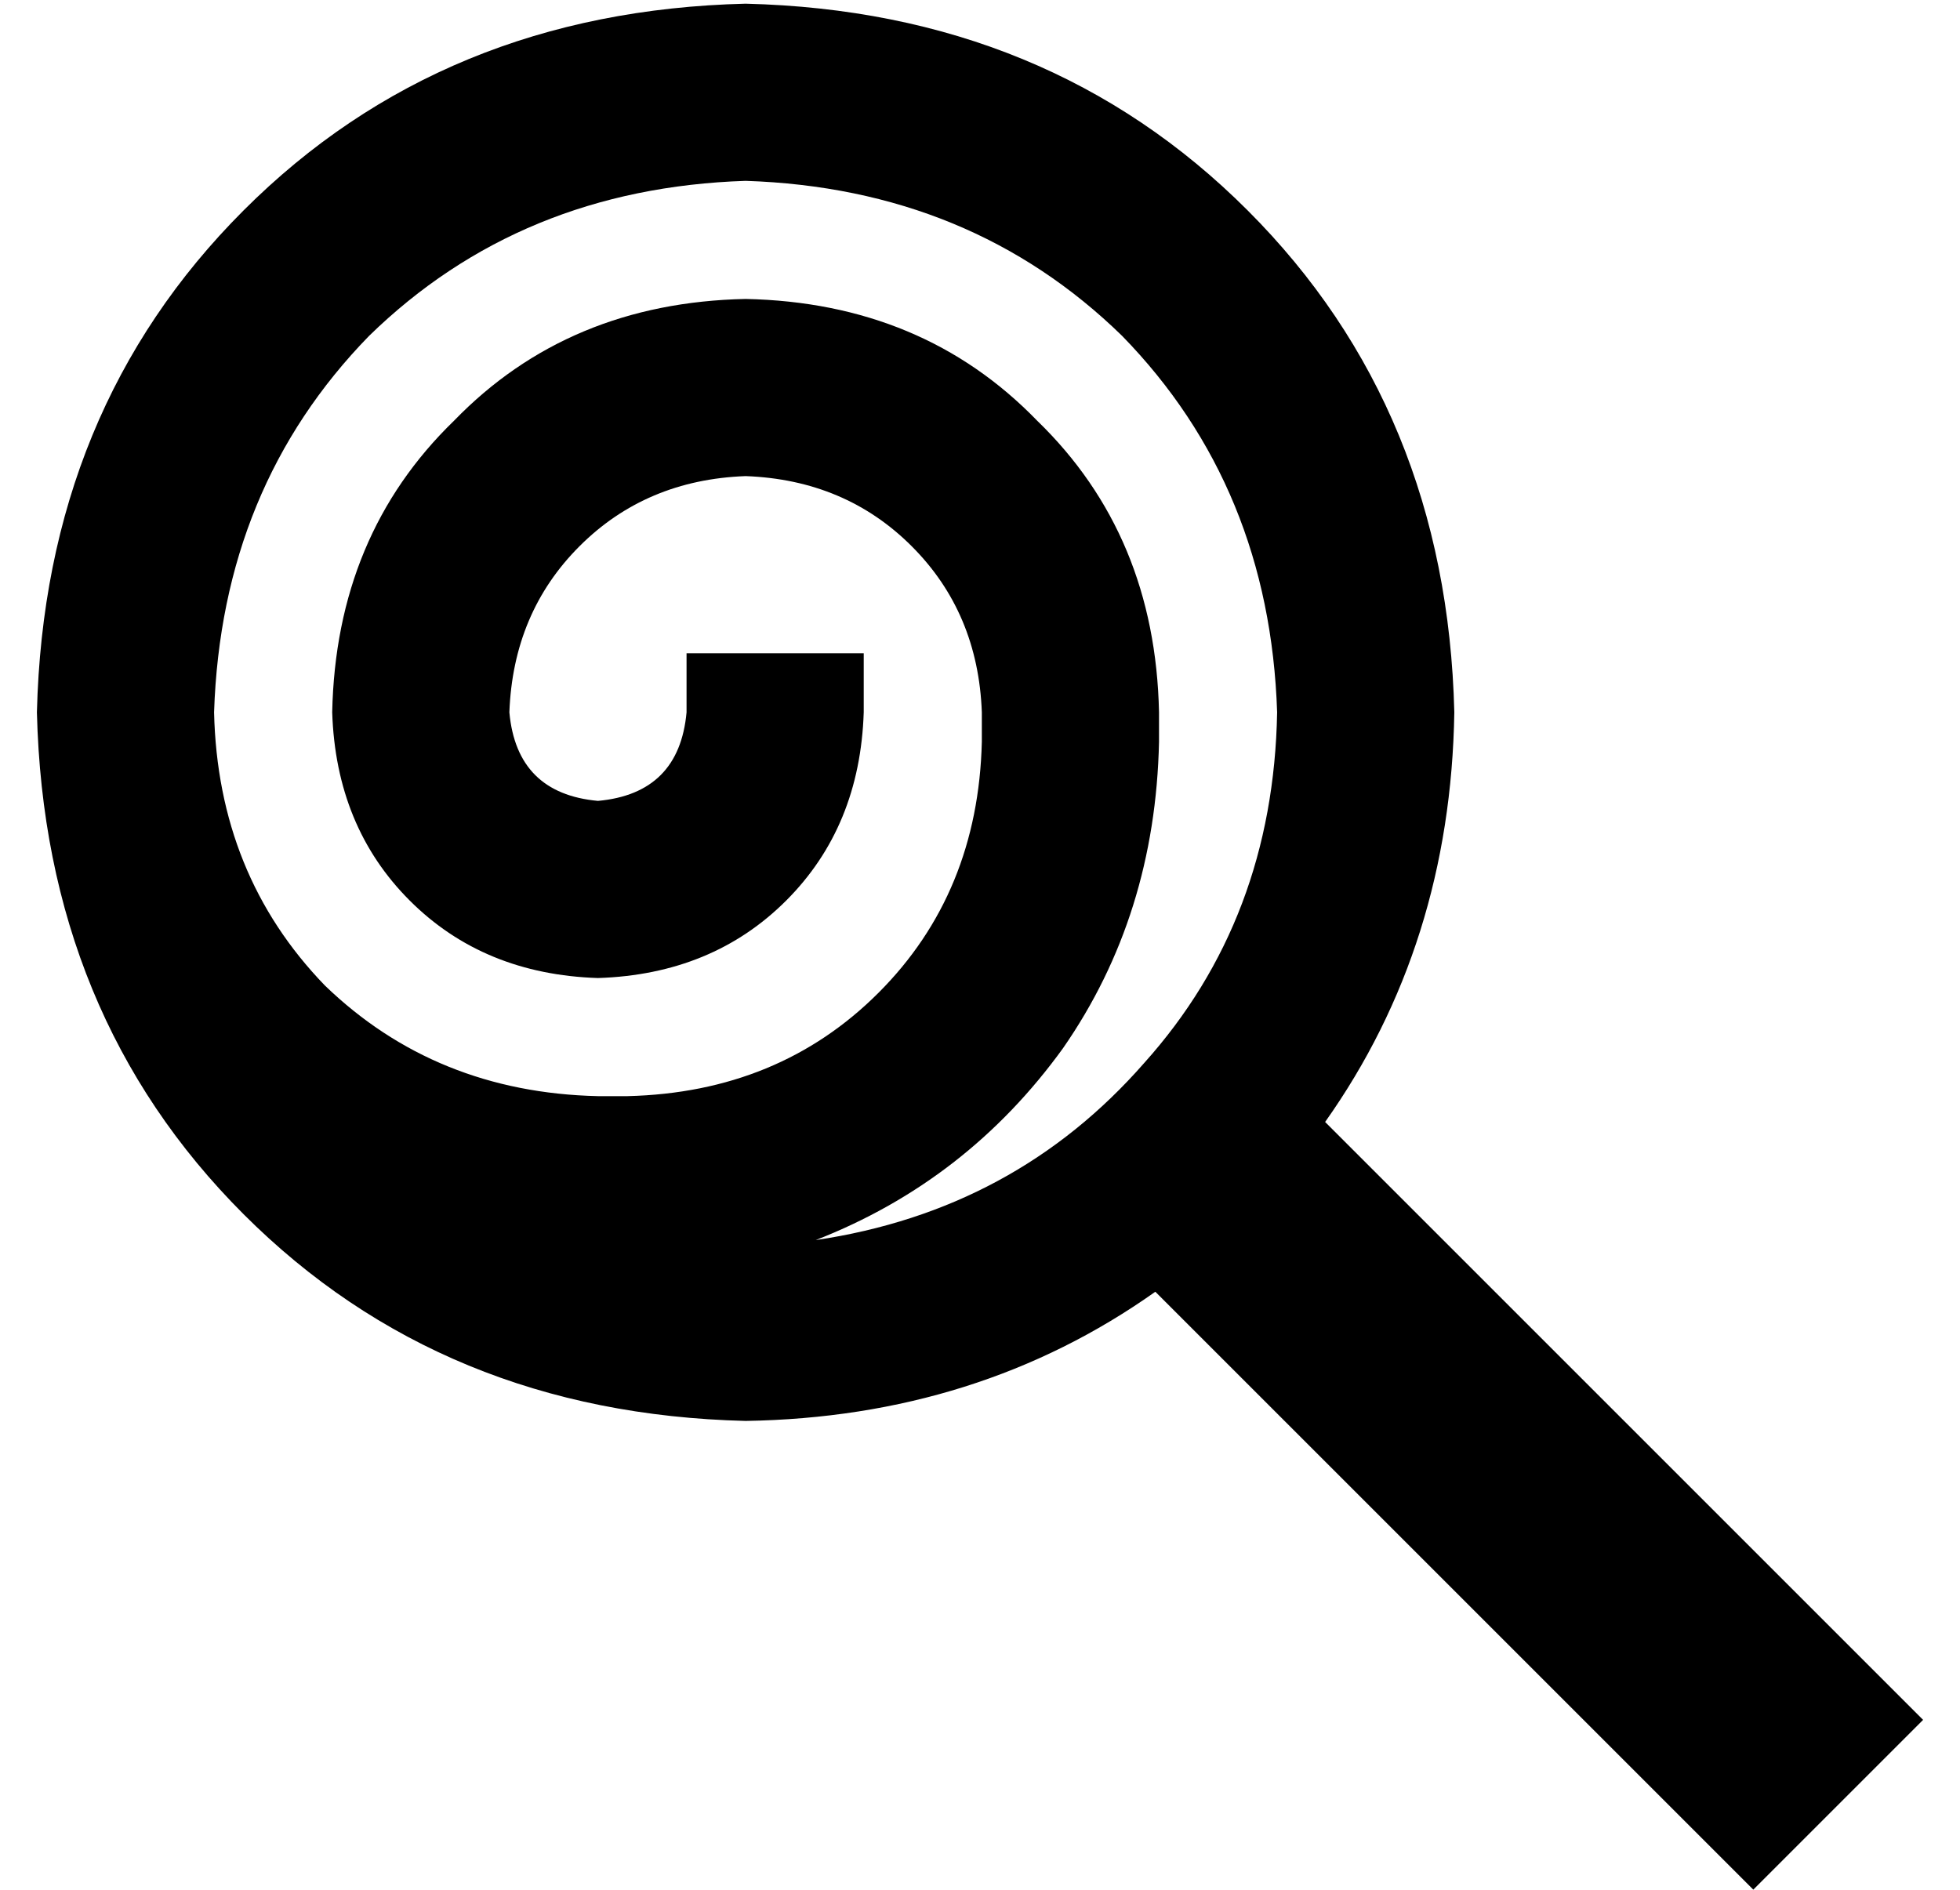 <?xml version="1.0" standalone="no"?>
<!DOCTYPE svg PUBLIC "-//W3C//DTD SVG 1.1//EN" "http://www.w3.org/Graphics/SVG/1.1/DTD/svg11.dtd" >
<svg xmlns="http://www.w3.org/2000/svg" xmlns:xlink="http://www.w3.org/1999/xlink" version="1.1" viewBox="-10 -40 531 512">
   <path fill="currentColor"
d="M211 296q41 -16 67 -52v0v0q25 -36 26 -83v-8v0q-1 -48 -33 -79q-31 -32 -79 -33q-48 1 -79 33q-32 31 -33 79q1 31 21 51t51 21q31 -1 51 -21t21 -51v-16v0h-48v0v16v0q-2 22 -24 24q-22 -2 -24 -24q1 -27 19 -45t45 -19q27 1 45 19t19 45v8v0q-1 41 -28 68t-68 28h-8v0
q-44 -1 -74 -30q-29 -30 -30 -74q2 -61 42 -102q41 -40 102 -42q61 2 102 42q40 41 42 102q-1 56 -36 95q-35 40 -89 48v0zM0 153q2 82 56 136v0v0q54 54 136 56q63 -1 111 -35l162 162v0l46 -46v0l-162 -162v0q34 -48 35 -111q-2 -82 -56 -136t-136 -56q-82 2 -136 56
t-56 136v0z" />
</svg>
